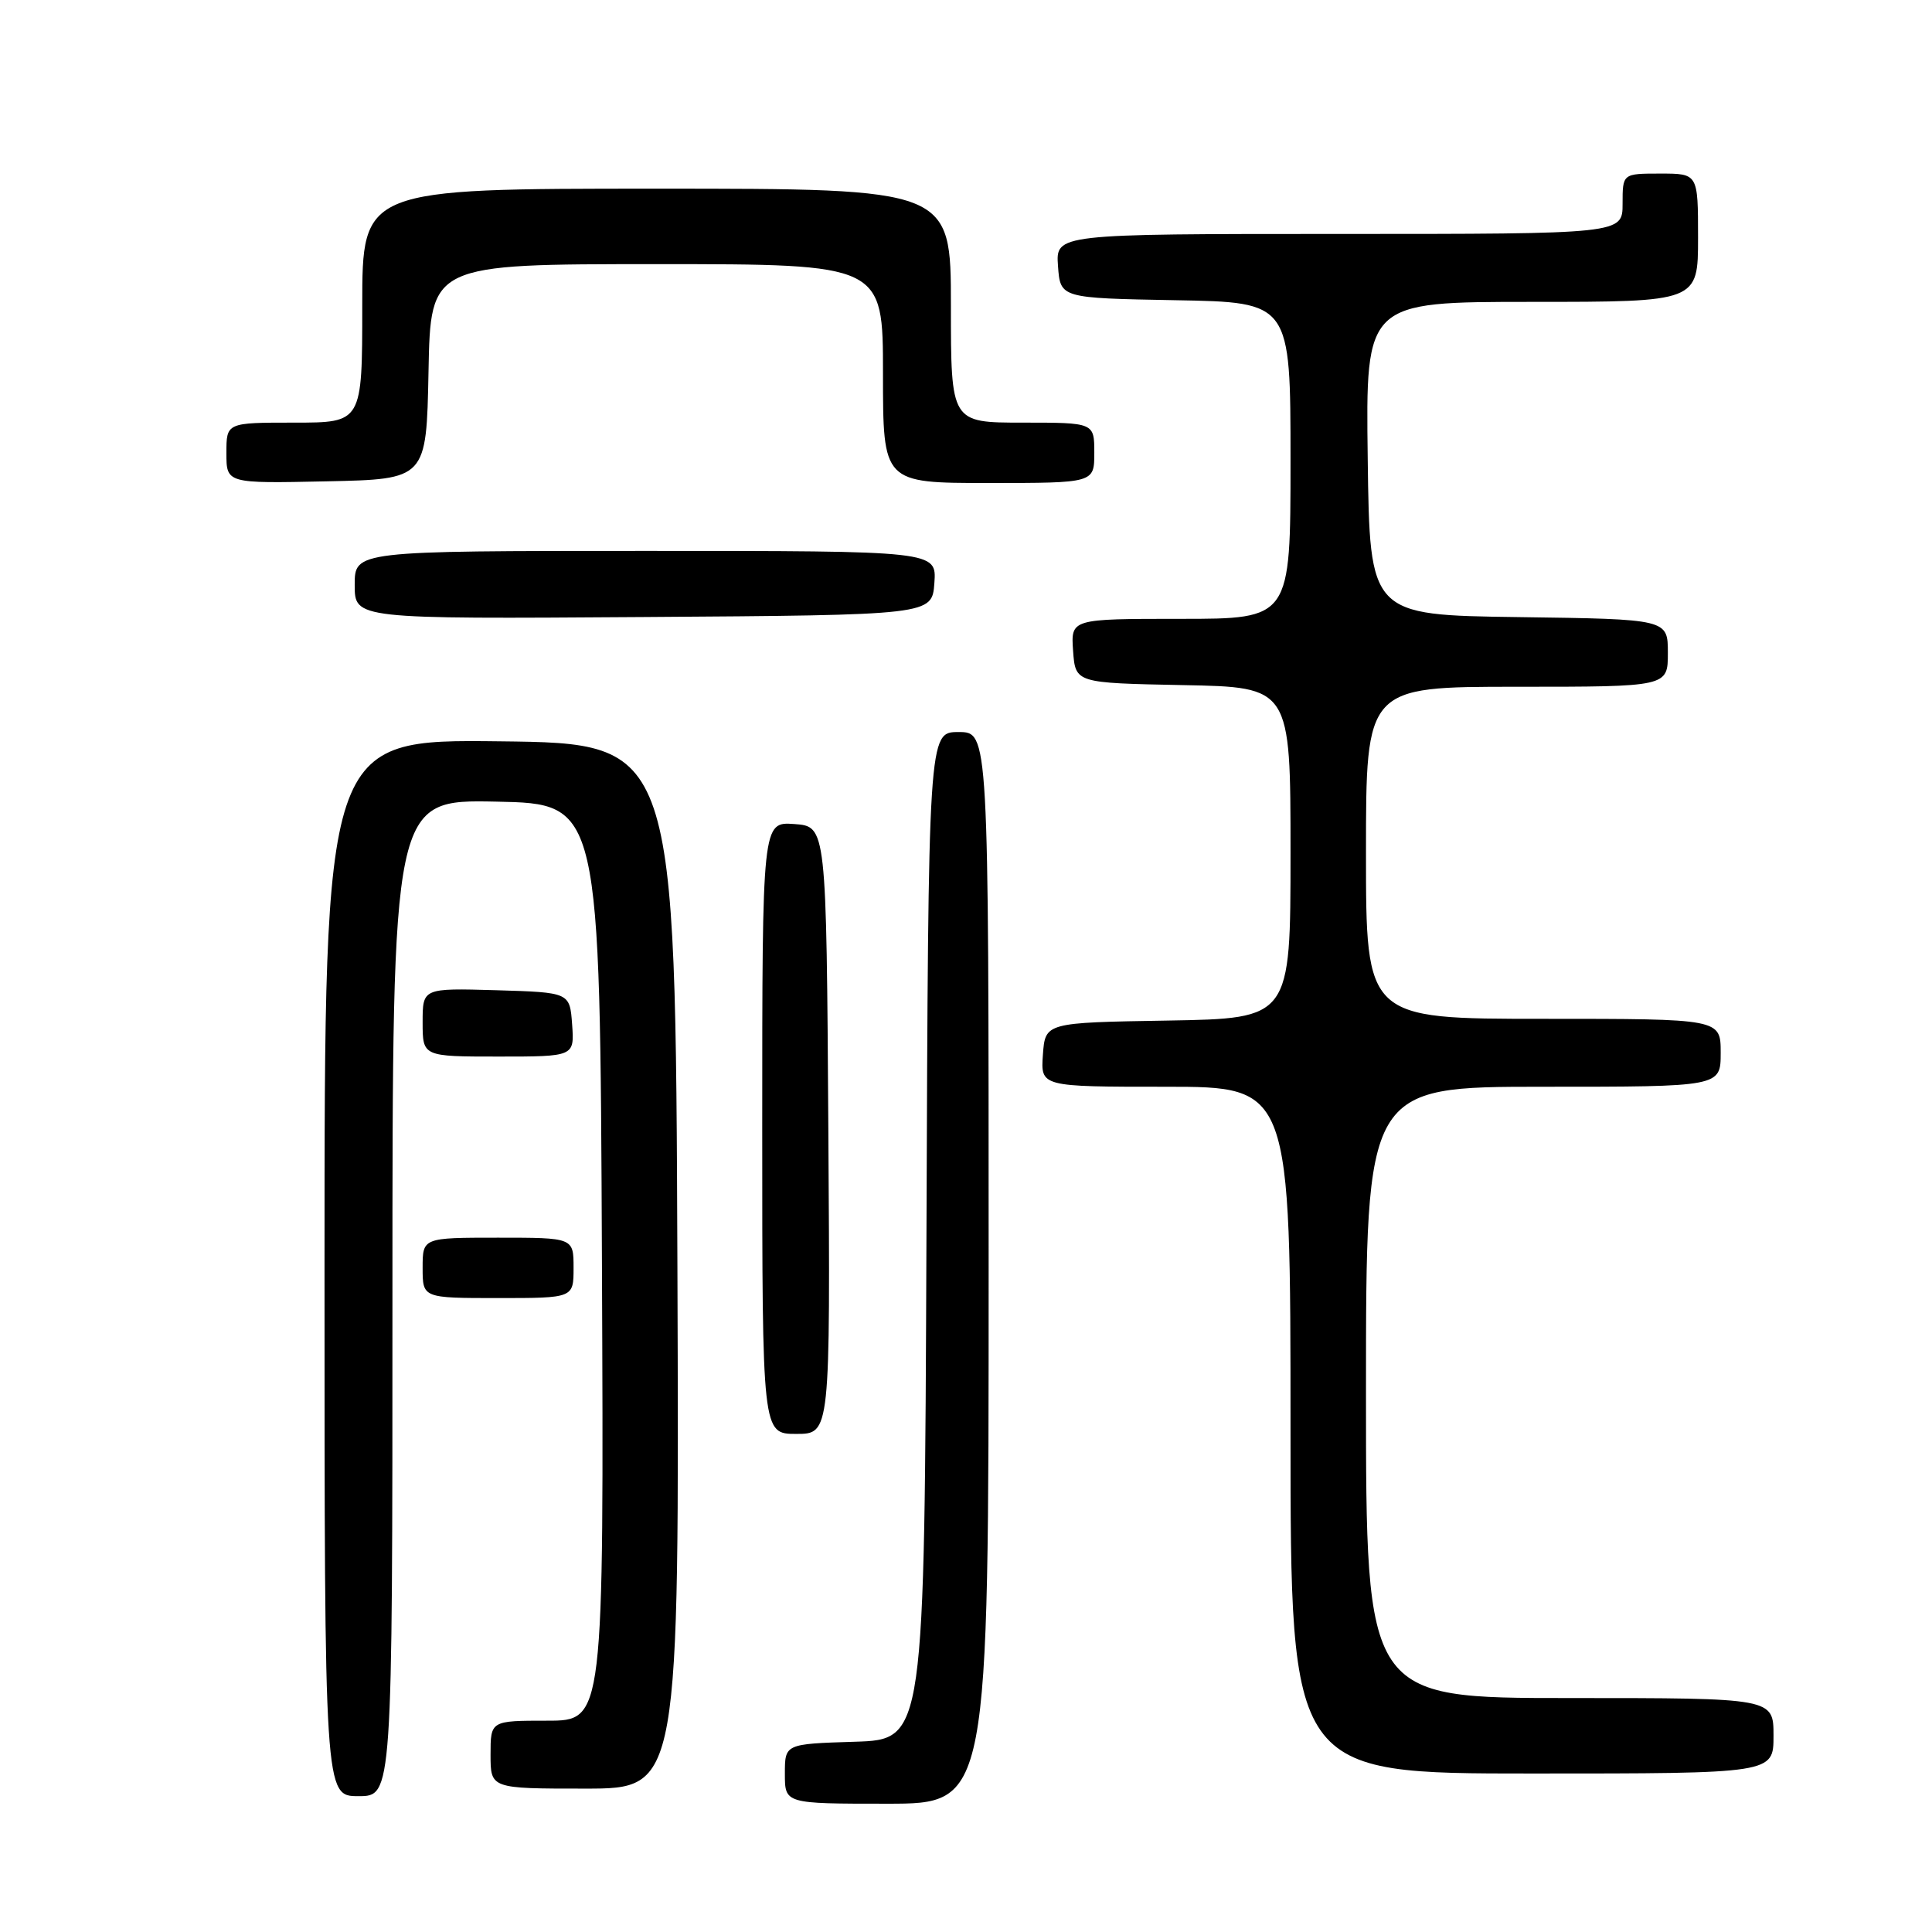 <?xml version="1.0" encoding="UTF-8" standalone="no"?>
<!DOCTYPE svg PUBLIC "-//W3C//DTD SVG 1.1//EN" "http://www.w3.org/Graphics/SVG/1.1/DTD/svg11.dtd" >
<svg xmlns="http://www.w3.org/2000/svg" xmlns:xlink="http://www.w3.org/1999/xlink" version="1.1" viewBox="0 0 256 256">
 <g >
 <path fill="currentColor"
d=" M 131.00 168.00 C 131.00 97.00 131.00 97.00 127.01 97.00 C 123.01 97.00 123.01 97.00 122.76 163.75 C 122.50 230.50 122.50 230.50 113.25 230.79 C 104.00 231.08 104.00 231.08 104.00 235.04 C 104.00 239.00 104.00 239.00 117.50 239.00 C 131.00 239.00 131.00 239.00 131.00 168.00 Z  M 52.00 171.97 C 52.00 105.94 52.00 105.94 65.75 106.22 C 79.50 106.50 79.50 106.50 79.76 167.25 C 80.02 228.00 80.02 228.00 72.51 228.00 C 65.00 228.00 65.00 228.00 65.00 232.50 C 65.00 237.00 65.00 237.00 77.51 237.00 C 90.01 237.00 90.01 237.00 89.76 167.75 C 89.50 98.50 89.50 98.50 66.25 98.23 C 43.00 97.96 43.00 97.96 43.00 167.98 C 43.00 238.00 43.00 238.00 47.50 238.00 C 52.00 238.00 52.00 238.00 52.00 171.97 Z  M 235.00 230.00 C 235.00 225.00 235.00 225.00 208.00 225.00 C 181.00 225.00 181.00 225.00 181.00 184.50 C 181.00 144.00 181.00 144.00 204.50 144.00 C 228.00 144.00 228.00 144.00 228.00 139.50 C 228.00 135.00 228.00 135.00 204.50 135.00 C 181.00 135.00 181.00 135.00 181.00 113.00 C 181.00 91.00 181.00 91.00 201.00 91.00 C 221.00 91.00 221.00 91.00 221.00 86.52 C 221.00 82.04 221.00 82.04 201.25 81.77 C 181.50 81.50 181.50 81.50 181.23 60.75 C 180.96 40.00 180.96 40.00 202.98 40.00 C 225.00 40.00 225.00 40.00 225.00 31.50 C 225.00 23.00 225.00 23.00 220.00 23.00 C 215.00 23.00 215.00 23.00 215.00 27.00 C 215.00 31.00 215.00 31.00 177.44 31.00 C 139.89 31.00 139.89 31.00 140.19 35.25 C 140.50 39.50 140.50 39.50 155.75 39.78 C 171.00 40.05 171.00 40.05 171.00 61.03 C 171.00 82.00 171.00 82.00 156.44 82.00 C 141.89 82.00 141.89 82.00 142.19 86.25 C 142.50 90.50 142.50 90.50 156.75 90.78 C 171.00 91.05 171.00 91.05 171.00 113.00 C 171.00 134.95 171.00 134.95 154.75 135.23 C 138.50 135.50 138.50 135.50 138.19 139.75 C 137.89 144.00 137.89 144.00 154.44 144.00 C 171.00 144.00 171.00 144.00 171.00 189.50 C 171.00 235.00 171.00 235.00 203.00 235.00 C 235.00 235.00 235.00 235.00 235.00 230.00 Z  M 109.76 149.75 C 109.50 109.50 109.50 109.50 105.25 109.19 C 101.00 108.89 101.00 108.89 101.00 149.44 C 101.00 190.00 101.00 190.00 105.51 190.00 C 110.02 190.00 110.02 190.00 109.76 149.75 Z  M 76.00 168.00 C 76.00 164.00 76.00 164.00 66.00 164.00 C 56.00 164.00 56.00 164.00 56.00 168.00 C 56.00 172.00 56.00 172.00 66.00 172.00 C 76.00 172.00 76.00 172.00 76.00 168.00 Z  M 75.81 135.75 C 75.50 131.50 75.50 131.50 65.75 131.21 C 56.00 130.93 56.00 130.93 56.00 135.46 C 56.00 140.00 56.00 140.00 66.06 140.00 C 76.11 140.00 76.11 140.00 75.81 135.75 Z  M 123.81 77.25 C 124.11 73.00 124.11 73.00 85.56 73.00 C 47.00 73.00 47.00 73.00 47.00 77.51 C 47.00 82.02 47.00 82.02 85.25 81.76 C 123.50 81.50 123.50 81.50 123.81 77.25 Z  M 56.78 49.25 C 57.05 35.00 57.05 35.00 87.03 35.00 C 117.00 35.00 117.00 35.00 117.00 49.50 C 117.00 64.00 117.00 64.00 131.00 64.00 C 145.00 64.00 145.00 64.00 145.00 60.00 C 145.00 56.00 145.00 56.00 135.50 56.00 C 126.00 56.00 126.00 56.00 126.00 40.50 C 126.00 25.00 126.00 25.00 87.00 25.00 C 48.00 25.00 48.00 25.00 48.00 40.50 C 48.00 56.00 48.00 56.00 39.00 56.00 C 30.00 56.00 30.00 56.00 30.00 60.03 C 30.00 64.06 30.00 64.06 43.25 63.78 C 56.50 63.50 56.50 63.50 56.78 49.25 Z "/>
</g>
</svg>